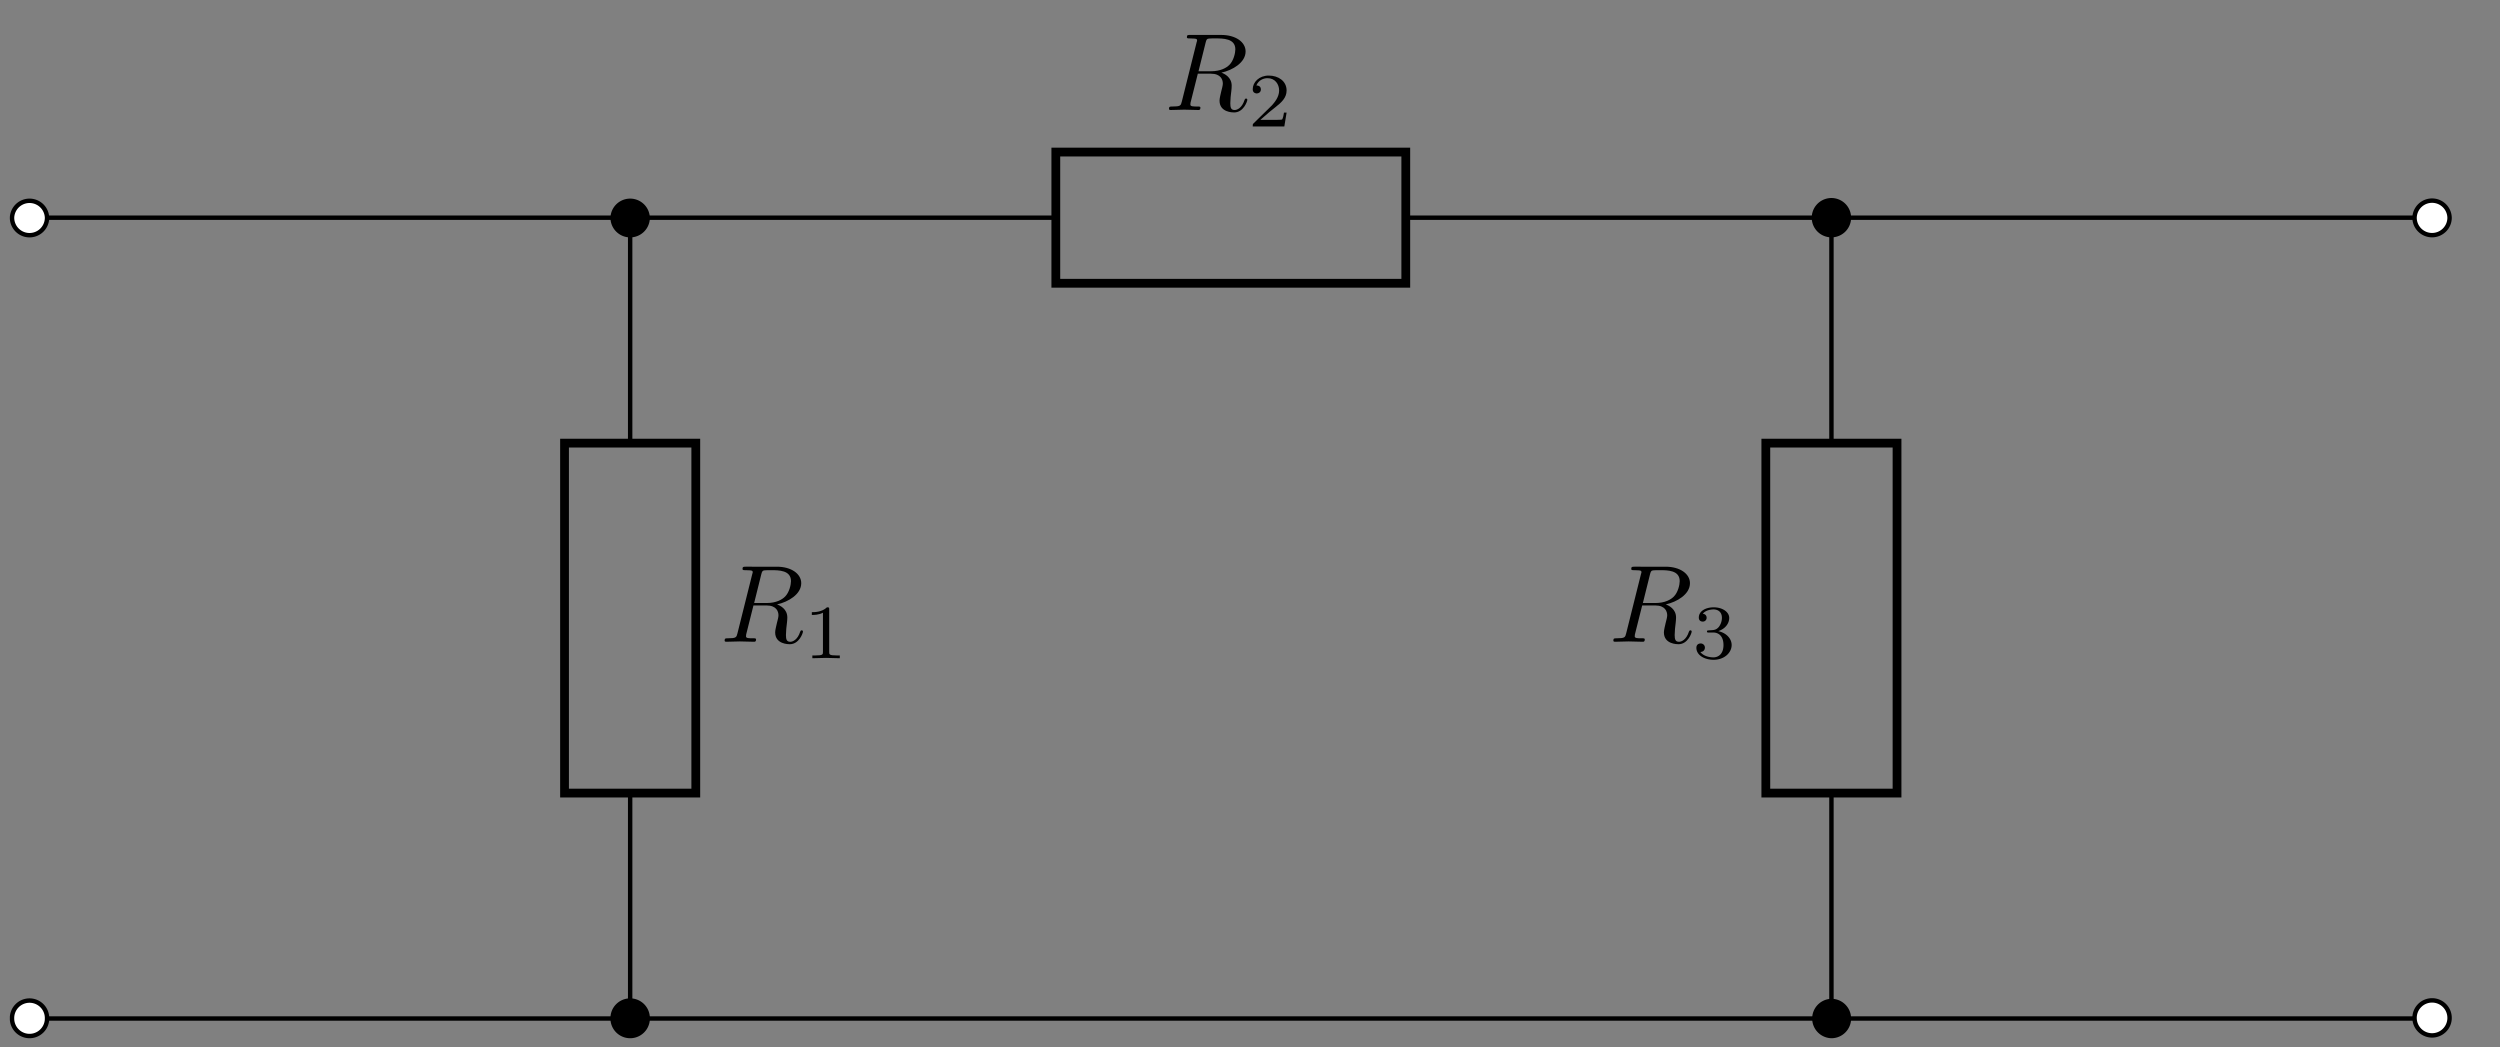<svg xmlns="http://www.w3.org/2000/svg" xmlns:xlink="http://www.w3.org/1999/xlink" width="224.832" height="94.181"><rect width="100%" height="100%" fill="#808080" stroke="none"/><defs><clipPath id="a"><path d="M.887 12H10v15H.887Zm0 0"/></clipPath><clipPath id="d"><path d="M211 12h12.781v15H211Zm0 0"/></clipPath><clipPath id="e"><path d="M55 90h4v3.367h-4Zm0 0"/></clipPath><clipPath id="f"><path d="M49 84h15v9.367H49Zm0 0"/></clipPath><clipPath id="h"><path d="M163 90h4v3.367h-4Zm0 0"/></clipPath><clipPath id="i"><path d="M157 84h15v9.367h-15Zm0 0"/></clipPath><clipPath id="k"><path d="M1 90h4v3.367H1Zm0 0"/></clipPath><clipPath id="l"><path d="M.887 84H10v9.367H.887Zm0 0"/></clipPath><clipPath id="m"><path d="M217 90h4v3.367h-4Zm0 0"/></clipPath><clipPath id="n"><path d="M211 84h12.781v9.367H211Zm0 0"/></clipPath><path id="b" d="M3.703-6.062c.063-.235.094-.344.281-.36.079-.016.407-.016.594-.016.703 0 1.797 0 1.797.985 0 .328-.156 1.016-.531 1.39-.266.266-.782.579-1.672.579h-1.11ZM5.125-3.36c1-.22 2.172-.907 2.172-1.907 0-.843-.89-1.484-2.188-1.484H2.297c-.188 0-.281 0-.281.203 0 .11.093.11.28.11.017 0 .204 0 .376.015.172.016.265.031.265.156 0 .047-.015.079-.046.188L1.563-.766c-.094.375-.11.454-.891.454-.172 0-.266 0-.266.203 0 .109.11.109.14.109.266 0 .97-.031 1.235-.031.282 0 .985.031 1.266.031.078 0 .187 0 .187-.203 0-.11-.078-.11-.265-.11-.375 0-.64 0-.64-.171 0-.063.015-.11.015-.172L3-3.266h1.172c.906 0 1.078.547 1.078.891 0 .156-.078.453-.14.688-.063.28-.157.64-.157.843C4.953.22 6.141.22 6.266.22c.843 0 1.187-1 1.187-1.14 0-.11-.11-.11-.11-.11-.093 0-.109.062-.14.125-.234.734-.672.906-.89.906-.329 0-.391-.219-.391-.61 0-.296.047-.796.094-1.124.015-.125.03-.313.03-.453 0-.766-.655-1.079-.921-1.172m0 0"/><path id="c" d="M3.484-1.25H3.25c-.016.14-.094.547-.172.625-.062.031-.594.031-.687.031H1.125c.719-.64.953-.828 1.375-1.156.516-.406.984-.828.984-1.484 0-.844-.734-1.344-1.609-1.344-.86 0-1.437.594-1.437 1.234 0 .344.296.375.359.375.172 0 .375-.11.375-.36 0-.124-.047-.358-.406-.358.203-.5.672-.657 1-.657.687 0 1.047.547 1.047 1.11 0 .593-.422 1.078-.641 1.328L.5-.266C.438-.203.438-.187.438 0H3.28Zm0 0"/><path id="g" d="M2.313-4.39c0-.188-.016-.188-.204-.188-.437.422-1.078.437-1.359.437v.25c.172 0 .625 0 1-.203v3.532c0 .218 0 .312-.687.312H.797V0C.922 0 1.78-.031 2.03-.031 2.25-.031 3.11 0 3.266 0v-.25H3c-.687 0-.687-.094-.687-.312Zm0 0"/><path id="j" d="M1.89-2.312c.532 0 .923.374.923 1.124 0 .844-.5 1.11-.907 1.11-.265 0-.875-.078-1.172-.484.329-.016.407-.25.407-.391a.37.37 0 0 0-.375-.375c-.203 0-.391.11-.391.39 0 .657.719 1.079 1.547 1.079.969 0 1.625-.641 1.625-1.328 0-.547-.438-1.079-1.203-1.25.734-.25.984-.782.984-1.188 0-.547-.625-.953-1.39-.953-.766 0-1.344.36-1.344.922 0 .234.14.36.36.36a.337.337 0 0 0 .343-.345c0-.203-.14-.343-.344-.359.235-.312.719-.39.969-.39.312 0 .75.156.75.765 0 .281-.11.594-.281.813-.235.265-.422.28-.766.296-.172.016-.187.016-.219.016-.015 0-.078.016-.078.094 0 .094.063.094.188.094Zm0 0"/></defs><path fill="none" stroke="#000" stroke-miterlimit="10" stroke-width=".396" d="M2.656 19.578h27.008m0 0h65.29m31.472 0h65.289m0 0h27.008"/><path fill="#FFF" d="M4.23 19.578a1.575 1.575 0 0 0-3.148 0 1.574 1.574 0 0 0 3.148 0m0 0"/><g clip-path="url(#a)"><path fill="none" stroke="#000" stroke-miterlimit="10" stroke-width=".396" d="M4.23 19.578a1.575 1.575 0 0 0-3.148 0 1.574 1.574 0 0 0 3.148 0Zm0 0"/></g><path fill="none" stroke="#000" stroke-miterlimit="10" stroke-width=".79" d="M94.953 13.676h31.473v11.8H94.953Zm0 0"/><use xlink:href="#b" x="104.723" y="9.893"/><use xlink:href="#c" x="112.223" y="11.374"/><path fill="#FFF" d="M220.297 19.578a1.575 1.575 0 0 0-3.149 0c0 .867.704 1.57 1.575 1.57.867 0 1.574-.703 1.574-1.57m0 0"/><g clip-path="url(#d)"><path fill="none" stroke="#000" stroke-miterlimit="10" stroke-width=".396" d="M220.297 19.578a1.575 1.575 0 0 0-3.149 0c0 .867.704 1.57 1.575 1.57.867 0 1.574-.703 1.574-1.57Zm0 0"/></g><path fill="none" stroke="#000" stroke-miterlimit="10" stroke-width=".396" d="M56.672 19.578v20.274m0 31.472v20.274"/><path fill="none" stroke="#000" stroke-miterlimit="10" stroke-width=".79" d="M50.77 71.324V39.852h11.804v31.472Zm0 0"/><path stroke="#000" stroke-miterlimit="10" stroke-width=".396" d="M58.246 19.578a1.575 1.575 0 0 0-3.148 0 1.574 1.574 0 0 0 3.148 0Zm0 0"/><g clip-path="url(#e)"><path d="M58.246 91.598a1.575 1.575 0 1 0-3.149 0 1.575 1.575 0 0 0 3.15 0m0 0"/></g><g clip-path="url(#f)"><path fill="none" stroke="#000" stroke-miterlimit="10" stroke-width=".396" d="M58.246 91.598a1.575 1.575 0 1 0-3.149 0 1.575 1.575 0 0 0 3.15 0Zm0 0"/></g><use xlink:href="#b" x="64.76" y="57.716"/><use xlink:href="#g" x="72.26" y="59.197"/><path fill="none" stroke="#000" stroke-miterlimit="10" stroke-width=".396" d="M164.707 19.578v20.274m0 31.472v20.274"/><path fill="none" stroke="#000" stroke-miterlimit="10" stroke-width=".79" d="M158.805 71.324V39.852h11.8v31.472Zm0 0"/><path stroke="#000" stroke-miterlimit="10" stroke-width=".396" d="M166.277 19.578a1.571 1.571 0 1 0-3.144 0c0 .867.703 1.57 1.574 1.57a1.57 1.57 0 0 0 1.57-1.57Zm0 0"/><g clip-path="url(#h)"><path d="M166.277 91.598c0-.868-.703-1.575-1.57-1.575a1.575 1.575 0 0 0 0 3.149c.867 0 1.57-.703 1.57-1.574m0 0"/></g><g clip-path="url(#i)"><path fill="none" stroke="#000" stroke-miterlimit="10" stroke-width=".396" d="M166.277 91.598c0-.868-.703-1.575-1.57-1.575a1.575 1.575 0 0 0 0 3.149c.867 0 1.57-.703 1.57-1.574Zm0 0"/></g><use xlink:href="#b" x="144.686" y="57.716"/><use xlink:href="#j" x="152.185" y="59.197"/><path fill="none" stroke="#000" stroke-miterlimit="10" stroke-width=".396" d="M2.656 91.598h108.032m0 0h108.035"/><g clip-path="url(#k)"><path fill="#FFF" d="M4.23 91.598a1.575 1.575 0 1 0-3.149 0 1.575 1.575 0 0 0 3.15 0m0 0"/></g><g clip-path="url(#l)"><path fill="none" stroke="#000" stroke-miterlimit="10" stroke-width=".396" d="M4.23 91.598a1.575 1.575 0 1 0-3.149 0 1.575 1.575 0 0 0 3.15 0Zm0 0"/></g><g clip-path="url(#m)"><path fill="#FFF" d="M220.297 91.598a1.575 1.575 0 1 0-3.148 0 1.575 1.575 0 0 0 3.148 0m0 0"/></g><g clip-path="url(#n)"><path fill="none" stroke="#000" stroke-miterlimit="10" stroke-width=".396" d="M220.297 91.598a1.575 1.575 0 1 0-3.148 0 1.575 1.575 0 0 0 3.148 0Zm0 0"/></g></svg>